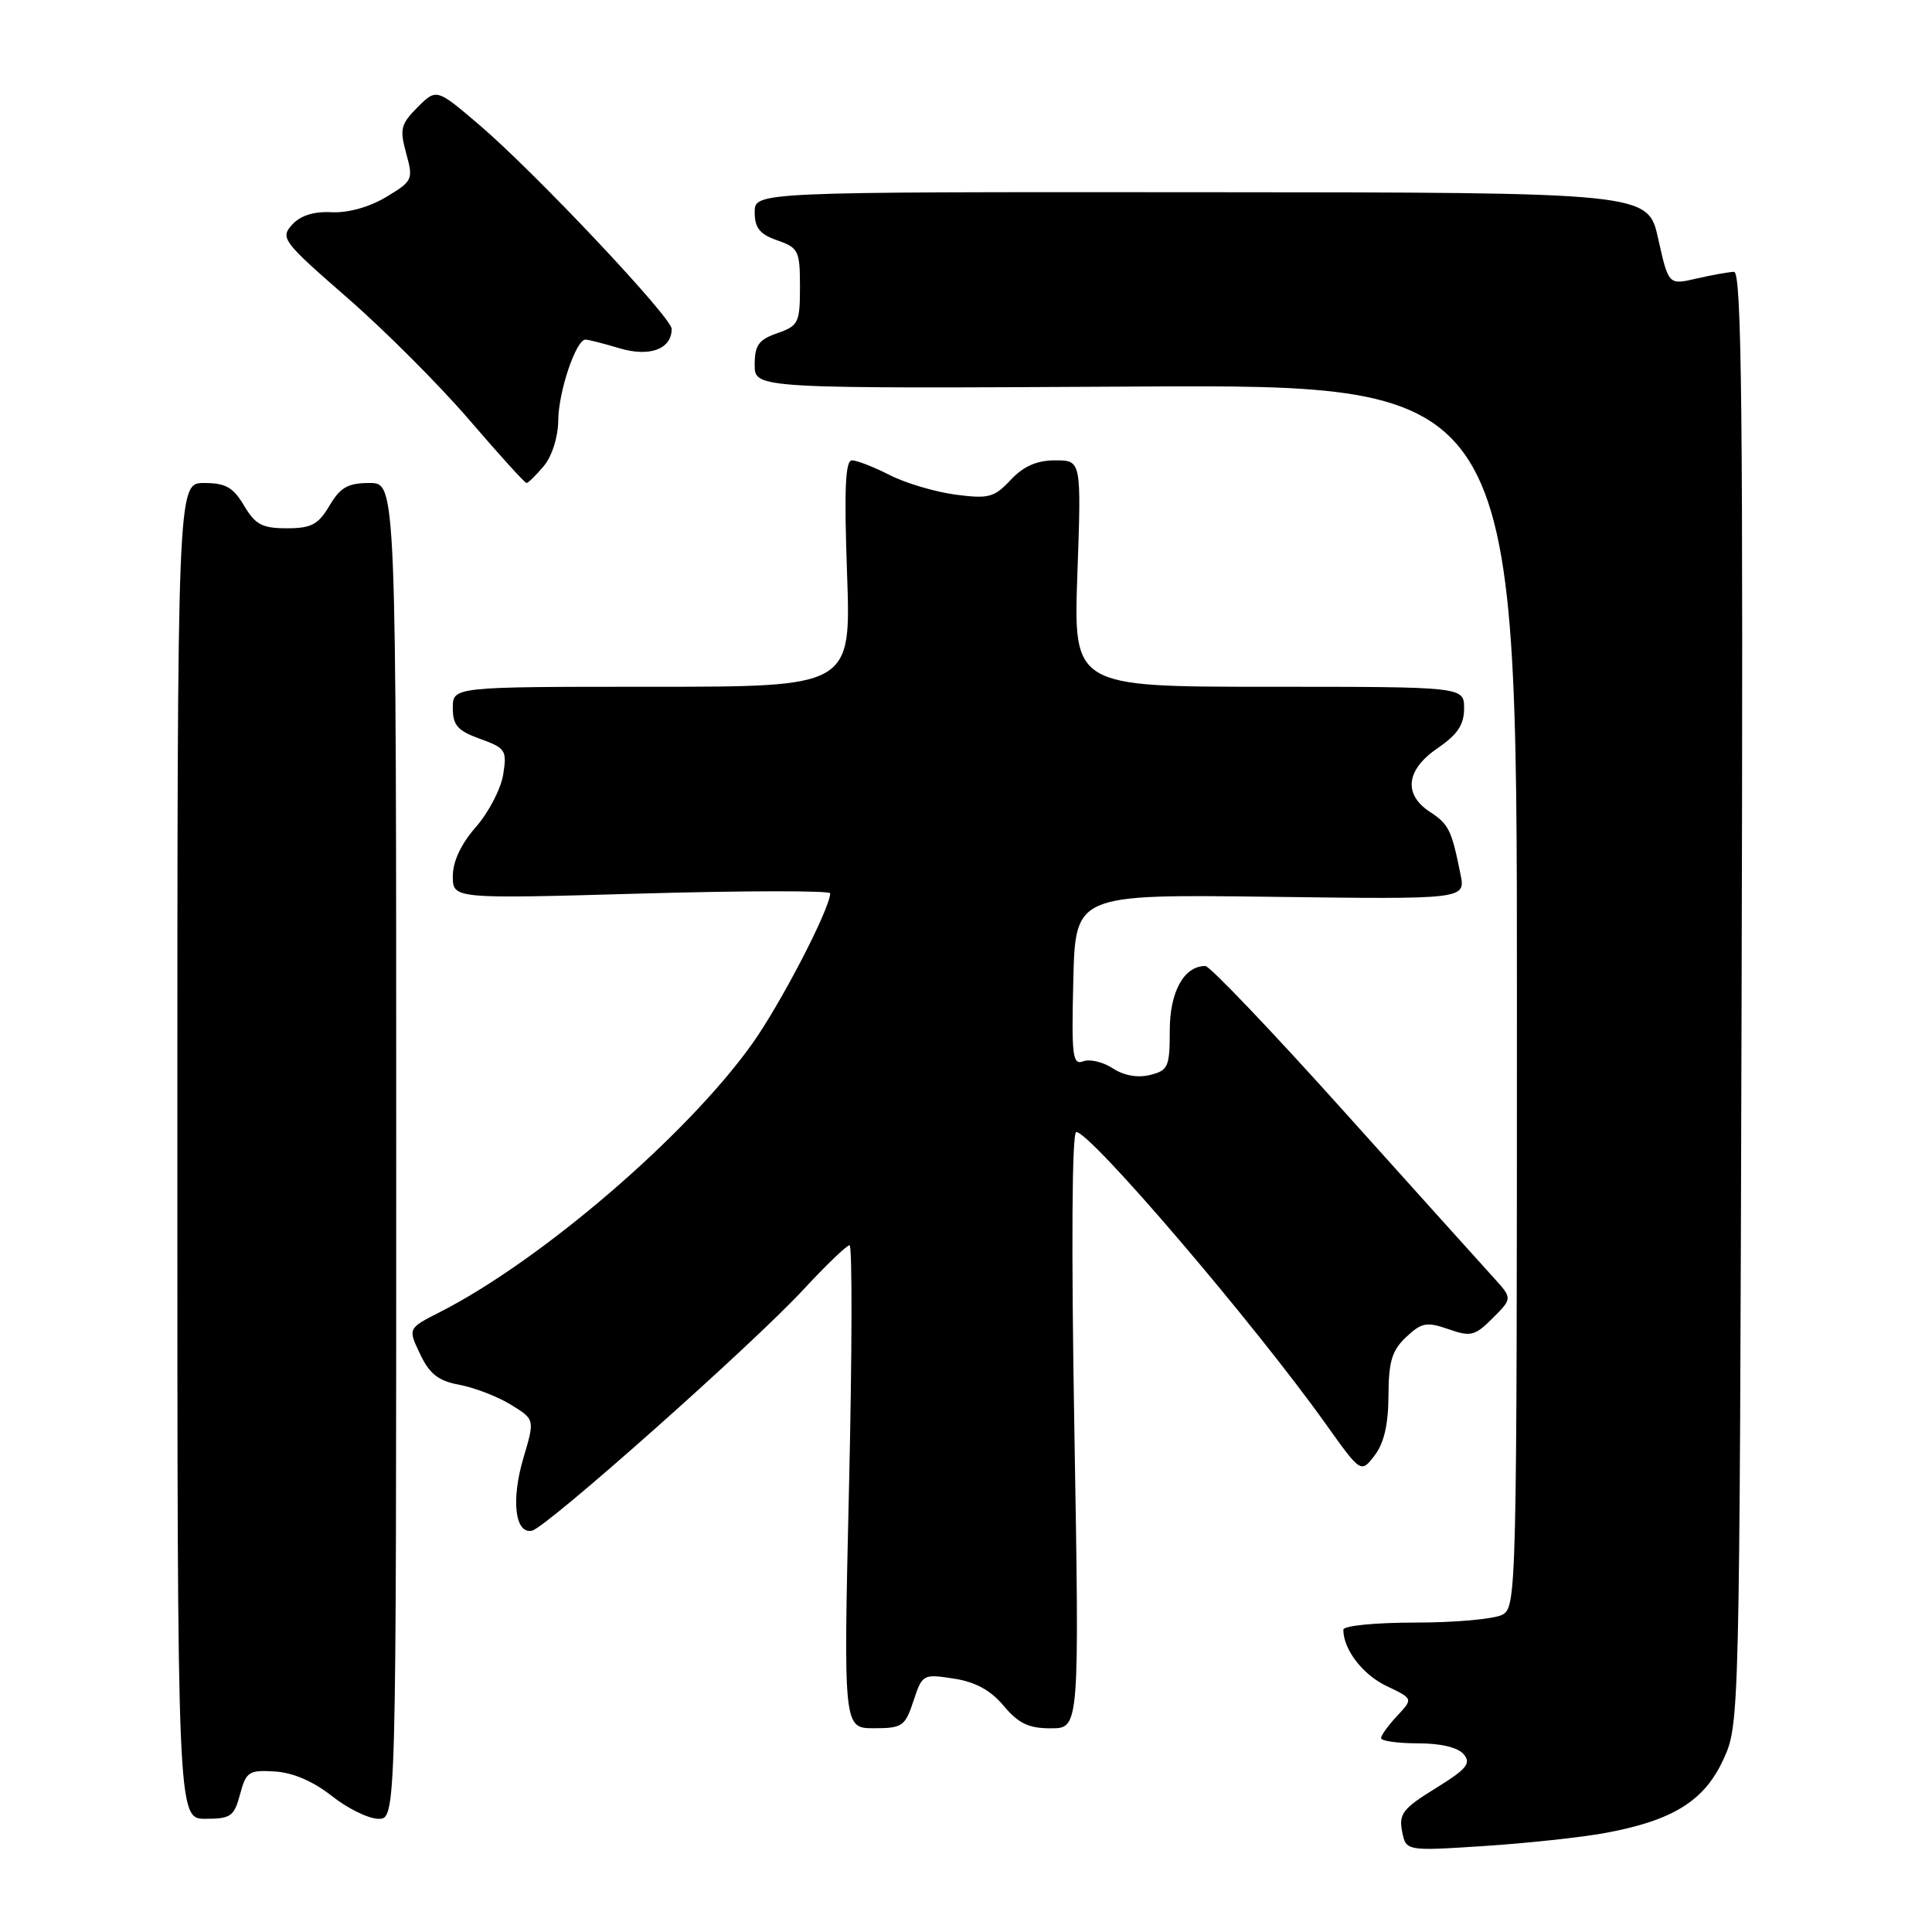 <?xml version="1.0" encoding="UTF-8" standalone="no"?>
<!DOCTYPE svg PUBLIC "-//W3C//DTD SVG 1.1//EN" "http://www.w3.org/Graphics/SVG/1.1/DTD/svg11.dtd" >
<svg xmlns="http://www.w3.org/2000/svg" xmlns:xlink="http://www.w3.org/1999/xlink" version="1.1" viewBox="0 0 256 256">
 <g >
 <path fill="currentColor"
d=" M 212.70 242.88 C 221.64 241.23 225.82 238.64 228.33 233.19 C 230.50 228.50 230.50 228.50 230.77 132.25 C 230.99 54.98 230.79 36.00 229.77 36.02 C 229.07 36.04 226.83 36.44 224.79 36.91 C 221.09 37.77 221.09 37.77 219.72 31.63 C 218.36 25.50 218.36 25.50 159.18 25.47 C 100.00 25.43 100.00 25.43 100.00 28.12 C 100.00 30.20 100.67 31.04 103.00 31.85 C 105.80 32.83 106.00 33.23 106.00 38.00 C 106.00 42.77 105.80 43.17 103.00 44.15 C 100.52 45.01 100.00 45.74 100.00 48.35 C 100.00 51.50 100.00 51.50 150.50 51.22 C 201.00 50.95 201.00 50.95 201.00 131.94 C 201.00 210.99 200.95 212.95 199.07 213.96 C 198.00 214.53 192.83 215.00 187.57 215.00 C 182.17 215.00 178.00 215.42 178.00 215.95 C 178.00 218.56 180.56 221.90 183.73 223.41 C 187.26 225.09 187.26 225.09 185.13 227.36 C 183.96 228.61 183.00 229.94 183.00 230.31 C 183.00 230.69 185.19 231.00 187.88 231.00 C 190.93 231.00 193.21 231.55 193.96 232.46 C 194.97 233.66 194.32 234.43 190.22 236.96 C 185.92 239.61 185.34 240.34 185.78 242.64 C 186.29 245.28 186.29 245.28 196.62 244.61 C 202.31 244.24 209.54 243.46 212.70 242.88 Z  M 31.81 237.75 C 32.61 234.75 32.97 234.52 36.42 234.73 C 38.82 234.88 41.52 236.04 43.97 237.98 C 46.07 239.64 48.85 241.00 50.14 241.00 C 52.50 241.00 52.50 241.00 52.50 152.50 C 52.50 64.00 52.50 64.00 48.97 64.00 C 46.10 64.00 45.10 64.57 43.66 67.00 C 42.17 69.51 41.26 70.00 38.00 70.00 C 34.74 70.00 33.83 69.51 32.34 67.00 C 30.90 64.57 29.90 64.00 27.03 64.00 C 23.50 64.00 23.50 64.00 23.50 152.50 C 23.50 241.00 23.50 241.00 27.22 241.00 C 30.58 241.00 31.03 240.68 31.81 237.75 Z  M 121.04 225.39 C 122.20 221.85 122.31 221.79 126.36 222.42 C 129.25 222.86 131.26 223.96 133.00 226.04 C 134.97 228.38 136.31 229.02 139.27 229.01 C 143.03 229.00 143.03 229.00 142.36 189.50 C 141.94 165.23 142.04 150.00 142.61 150.00 C 144.50 150.00 166.06 175.22 175.64 188.64 C 180.33 195.22 180.33 195.22 182.14 192.86 C 183.39 191.24 183.96 188.75 183.98 184.92 C 184.00 180.40 184.44 178.94 186.32 177.17 C 188.37 175.24 189.04 175.12 191.92 176.12 C 194.89 177.16 195.43 177.02 197.80 174.65 C 200.41 172.04 200.41 172.04 197.89 169.27 C 196.50 167.75 187.59 157.84 178.07 147.25 C 168.56 136.66 160.30 128.00 159.72 128.00 C 156.88 128.00 155.00 131.41 155.00 136.55 C 155.00 141.36 154.79 141.84 152.39 142.44 C 150.75 142.85 148.92 142.52 147.45 141.56 C 146.16 140.71 144.39 140.30 143.52 140.63 C 142.12 141.17 141.97 139.91 142.22 129.87 C 142.50 118.50 142.50 118.50 168.35 118.83 C 194.20 119.17 194.20 119.17 193.52 115.83 C 192.34 109.96 191.97 109.21 189.46 107.57 C 185.91 105.24 186.31 101.98 190.51 99.12 C 193.13 97.33 194.00 96.03 194.00 93.87 C 194.00 91.00 194.00 91.00 168.11 91.00 C 142.23 91.00 142.23 91.00 142.76 76.00 C 143.29 61.00 143.29 61.00 139.82 61.00 C 137.38 61.00 135.63 61.77 133.92 63.59 C 131.74 65.92 131.01 66.12 126.60 65.54 C 123.91 65.18 119.99 64.02 117.89 62.95 C 115.80 61.88 113.55 61.00 112.89 61.00 C 112.01 61.00 111.84 64.81 112.24 76.00 C 112.77 91.00 112.77 91.00 86.39 91.00 C 60.00 91.00 60.00 91.00 60.00 93.80 C 60.00 96.11 60.63 96.83 63.61 97.90 C 67.01 99.13 67.19 99.42 66.67 102.66 C 66.36 104.56 64.73 107.68 63.05 109.59 C 61.09 111.83 60.00 114.15 60.00 116.09 C 60.00 119.11 60.00 119.11 85.00 118.40 C 98.75 118.01 110.00 118.00 110.00 118.37 C 110.00 120.38 103.44 133.03 99.64 138.35 C 90.96 150.50 71.70 167.03 58.27 173.87 C 54.04 176.02 54.04 176.02 55.67 179.43 C 56.93 182.08 58.09 182.98 60.90 183.50 C 62.88 183.87 65.93 185.05 67.68 186.12 C 70.87 188.08 70.87 188.08 69.36 193.17 C 67.70 198.75 68.24 203.32 70.50 202.82 C 72.44 202.38 99.69 178.19 106.44 170.89 C 109.44 167.65 112.20 165.00 112.57 165.00 C 112.94 165.00 112.91 179.40 112.50 197.00 C 111.76 229.00 111.76 229.00 115.80 229.00 C 119.56 229.00 119.93 228.74 121.04 225.39 Z  M 72.06 61.75 C 73.14 60.45 73.95 57.91 73.97 55.72 C 74.00 51.89 76.32 45.00 77.58 45.00 C 77.96 45.00 79.99 45.52 82.10 46.15 C 86.09 47.34 89.00 46.26 89.00 43.58 C 89.00 42.06 70.95 22.91 63.57 16.60 C 57.84 11.71 57.84 11.71 55.33 14.21 C 53.10 16.45 52.94 17.11 53.82 20.31 C 54.78 23.79 54.69 23.99 51.16 26.11 C 48.93 27.45 46.10 28.23 43.93 28.12 C 41.56 28.00 39.81 28.56 38.70 29.78 C 37.11 31.54 37.47 32.01 46.03 39.47 C 50.98 43.78 58.25 51.06 62.19 55.65 C 66.13 60.24 69.54 64.00 69.77 64.00 C 69.99 64.00 71.02 62.99 72.06 61.75 Z "/>
</g>
</svg>